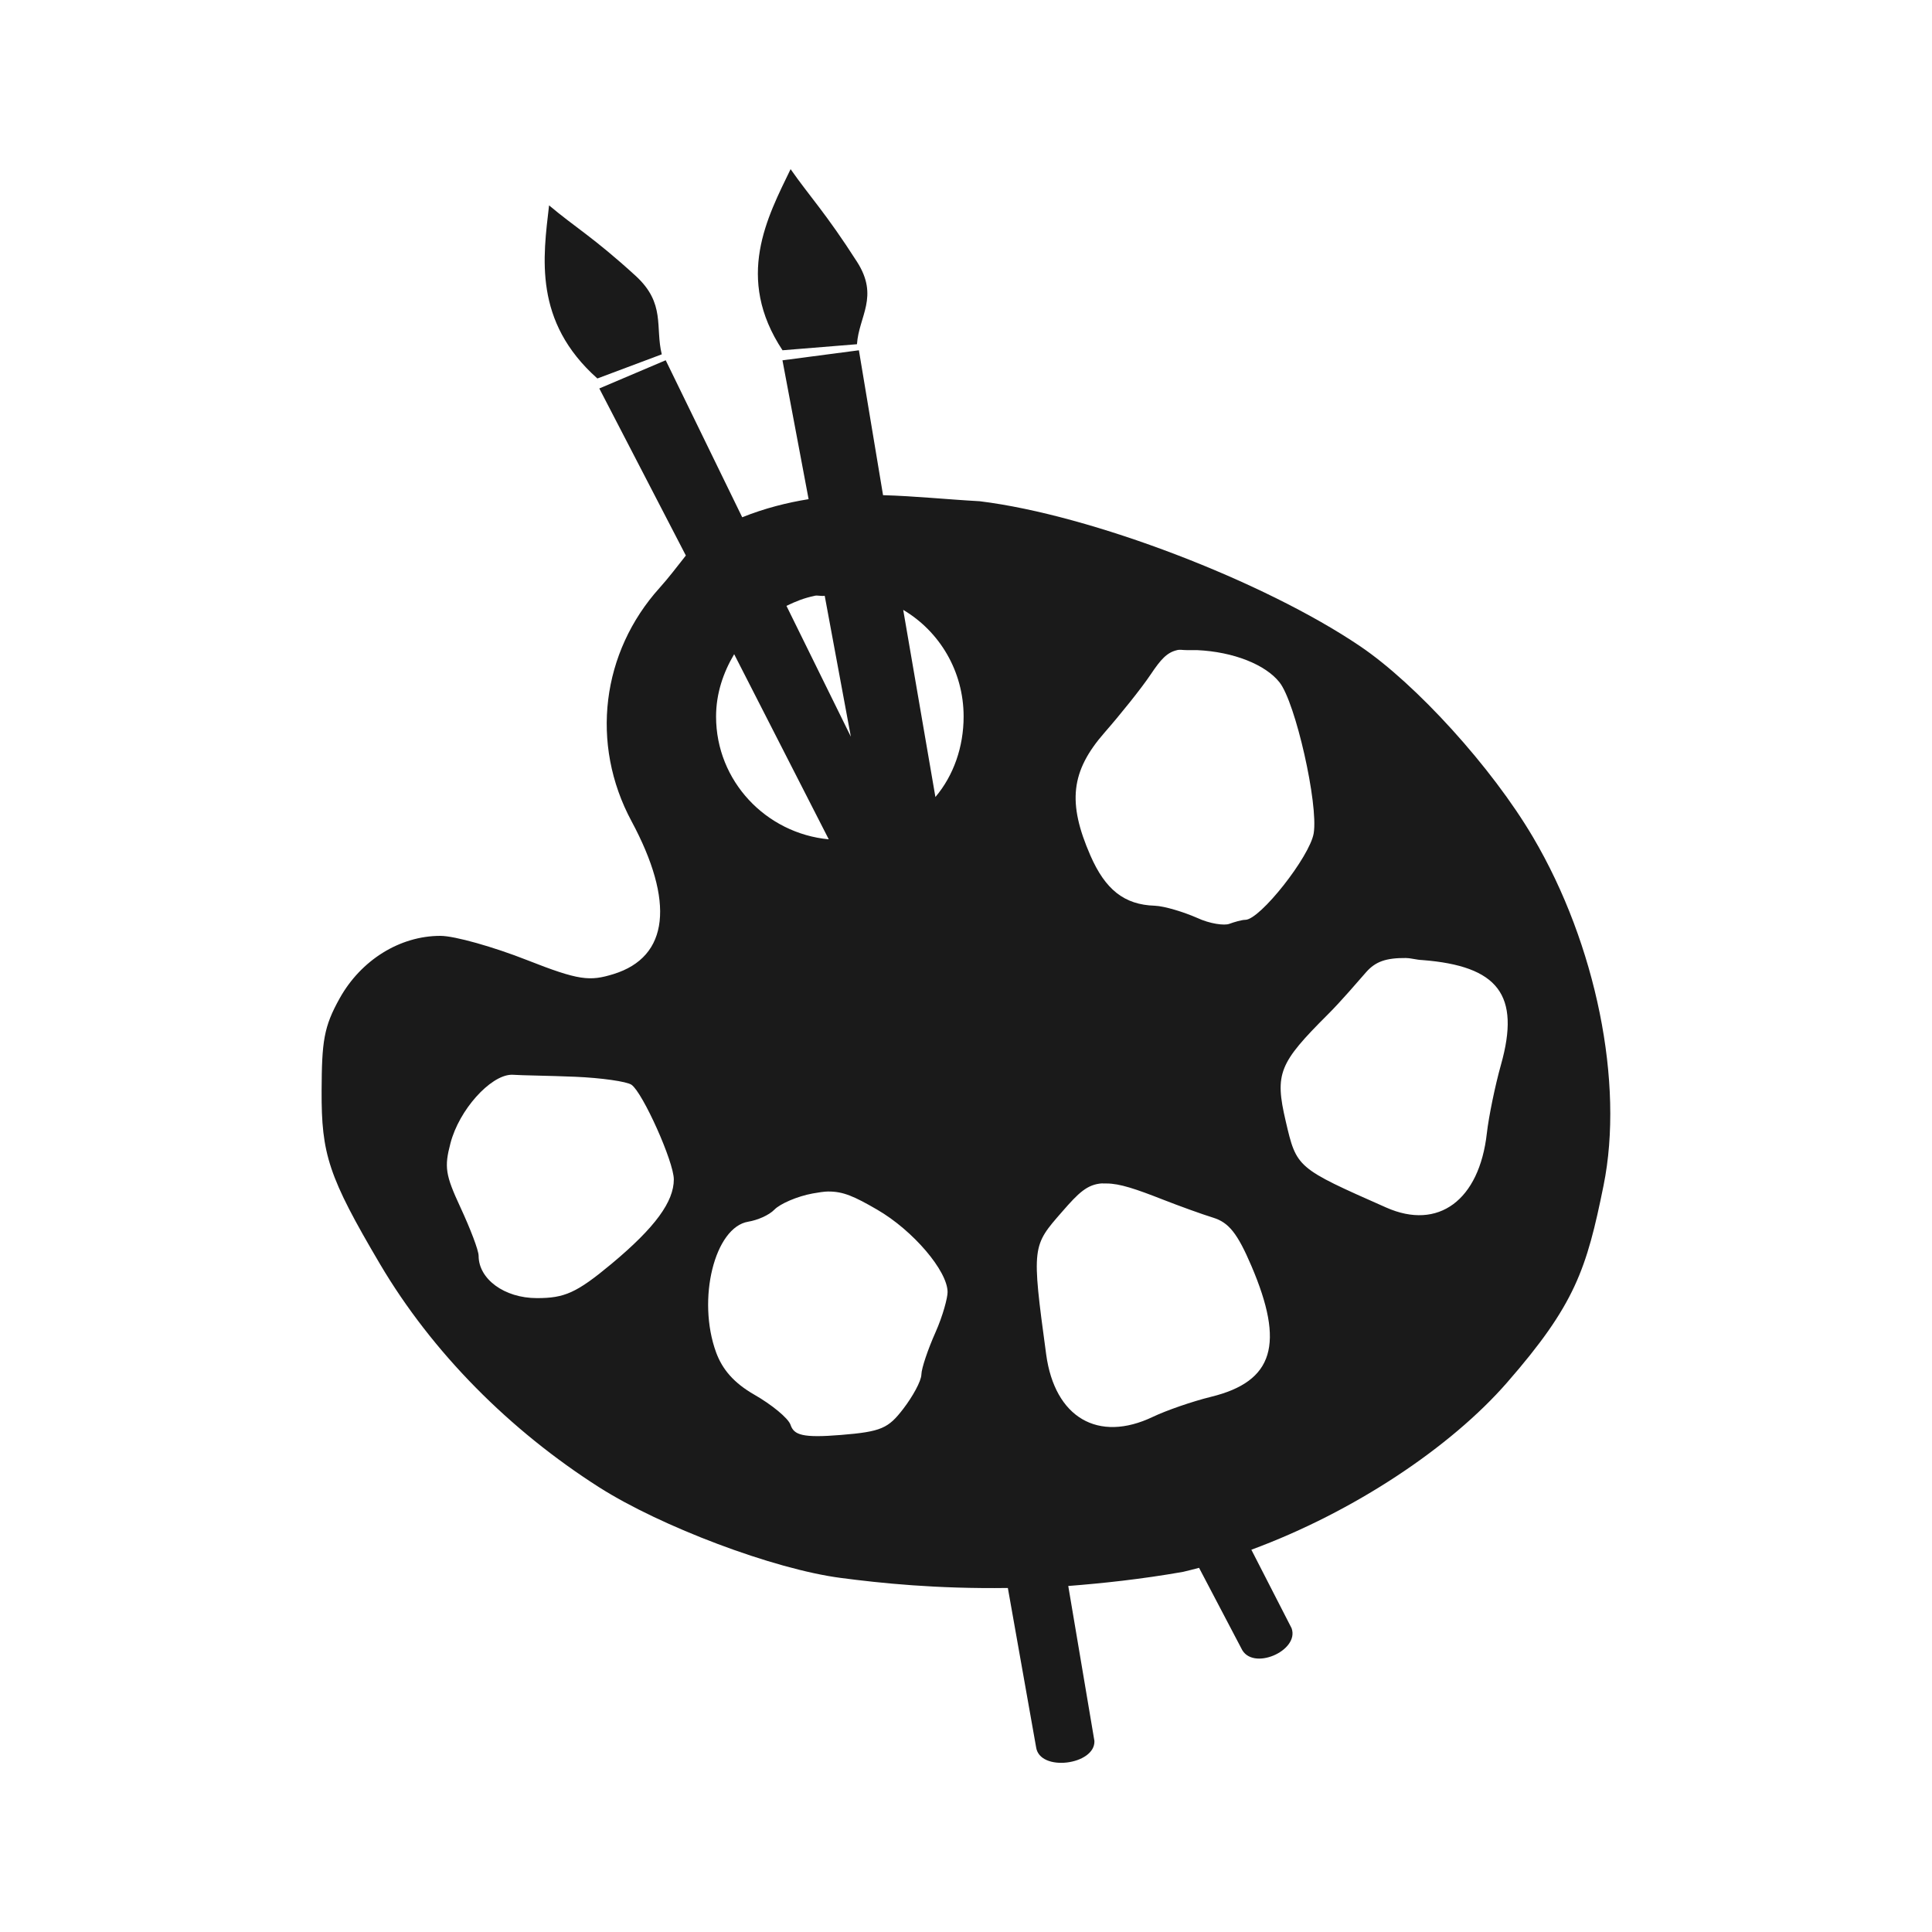 <?xml version="1.0" encoding="UTF-8" standalone="no"?>
<!-- Created with Inkscape (http://www.inkscape.org/) -->

<svg
   xmlns:dc="http://purl.org/dc/elements/1.1/"
   xmlns:cc="http://creativecommons.org/ns#"
   xmlns:rdf="http://www.w3.org/1999/02/22-rdf-syntax-ns#"
   xmlns:svg="http://www.w3.org/2000/svg"
   xmlns="http://www.w3.org/2000/svg"
   xmlns:sodipodi="http://sodipodi.sourceforge.net/DTD/sodipodi-0.dtd"
   xmlns:inkscape="http://www.inkscape.org/namespaces/inkscape"
   width="30"
   height="30"
   id="svg2"
   sodipodi:version="0.32"
   inkscape:version="0.48.4 r9939"
   sodipodi:docname="flower.svg"
   inkscape:output_extension="org.inkscape.output.svg.inkscape"
   version="1.1">
  <defs
     id="defs4" />
  <sodipodi:namedview
     id="base"
     pagecolor="#ffffff"
     bordercolor="#666666"
     borderopacity="1.0"
     inkscape:pageopacity="0.0"
     inkscape:pageshadow="2"
     inkscape:zoom="10.276087"
     inkscape:cx="15.344828"
     inkscape:cy="14.482759"
     inkscape:document-units="px"
     inkscape:current-layer="layer1"
     inkscape:window-width="656"
     inkscape:window-height="1029"
     inkscape:window-x="0"
     inkscape:window-y="19"
     showgrid="false"
     inkscape:window-maximized="0" />
  <g
     inkscape:label="Capa 1"
     inkscape:groupmode="layer"
     id="layer1"
     transform="translate(0,-1022.362)">
    <path
       sodipodi:type="arc"
       style="color:#000000;fill:#1a1a1a;stroke:#d4d4d4;stroke-width:1.028;stroke-opacity:1;marker:none;visibility:visible;display:inline;overflow:visible;enable-background:accumulate"
       id="path16617-6-6"
       sodipodi:cx="15.16226"
       sodipodi:cy="16.56851"
       sodipodi:rx="14.008413"
       sodipodi:ry="14.008413"
       d="m 29.171,16.569 a 14.008,14.008 0 1 1 -28.017,0 14.008,14.008 0 1 1 28.017,0 z"
       transform="matrix(0.973,0,0,0.973,330.508,953.632)" />
    <path
       style="fill:#1a1a1a;stroke:#d4d4d4;stroke-width:1px;stroke-linecap:butt;stroke-linejoin:miter;stroke-opacity:1"
       d="m 345.296,957.89 0,11.863 0,0"
       id="path16623-6-2"
       inkscape:connector-curvature="0"
       inkscape:transform-center-y="-5.9314904" />
    <path
       style="fill:#1a1a1a;stroke:#d4d4d4;stroke-width:1px;stroke-linecap:butt;stroke-linejoin:miter;stroke-opacity:1"
       d="m 357.159,969.753 -1.709,0 0,0"
       id="path16623-4-2-0"
       inkscape:connector-curvature="0"
       inkscape:transform-center-x="-0.854382" />
    <path
       style="fill:#1a1a1a;stroke:#d4d4d4;stroke-width:1px;stroke-linecap:butt;stroke-linejoin:miter;stroke-opacity:1"
       d="m 345.296,981.616 0,-2.018 0,0"
       id="path16623-4-3-9-0"
       inkscape:connector-curvature="0"
       inkscape:transform-center-y="1.0091015" />
    <path
       style="fill:#1a1a1a;stroke:#d4d4d4;stroke-width:1px;stroke-linecap:butt;stroke-linejoin:miter;stroke-opacity:1"
       d="m 333.433,969.753 11.863,0 0,0"
       id="path16623-4-3-4-1-0"
       inkscape:connector-curvature="0"
       inkscape:transform-center-x="5.9315" />
    <path
       inkscape:connector-curvature="0"
       sodipodi:nodetypes="cccccccccccccc"
       id="path9518-0-7"
       d="m 15,1025.992 -11.242,9.924 2.248,0 0,12.818 6.745,0 0,-7.564 4.651,0 1.3e-5,7.564 6.591,0 0,-12.818 2.248,0 -11.242,-9.924 0,0 0,0 z"
       style="font-size:12px;fill:none;stroke:none" />
    <path
       style="fill:#1a1a1a;fill-opacity:1"
       d="m 12.276,1024.989 c -0.358,0.742 -0.871,1.685 -0.125,2.812 l 1.156,-0.094 c 0.029,-0.435 0.348,-0.739 0,-1.281 -0.486,-0.758 -0.729,-1.006 -1.031,-1.438 z m -3.75,0.562 c -0.093,0.801 -0.246,1.802 0.75,2.688 l 1,-0.375 c -0.105,-0.423 0.063,-0.79 -0.406,-1.219 -0.656,-0.599 -0.948,-0.759 -1.344,-1.094 z m 4.812,2.25 -1.188,0.156 0.406,2.156 c -0.331,0.053 -0.682,0.141 -1.031,0.281 l -1.188,-2.438 -1.031,0.438 1.344,2.594 c -0.13,0.164 -0.266,0.345 -0.406,0.5 -0.904,1.002 -1.083,2.425 -0.438,3.625 0.67,1.247 0.588,2.107 -0.281,2.375 -0.368,0.113 -0.532,0.101 -1.344,-0.219 -0.508,-0.2 -1.121,-0.376 -1.344,-0.375 -0.629,0 -1.232,0.377 -1.562,0.969 -0.248,0.444 -0.278,0.668 -0.281,1.438 -0.004,0.984 0.106,1.331 0.906,2.688 0.813,1.377 2.018,2.585 3.406,3.469 0.954,0.607 2.705,1.27 3.75,1.406 0.619,0.081 1.477,0.171 2.594,0.156 l 0.438,2.469 c 0.051,0.394 0.921,0.28 0.906,-0.094 l -0.406,-2.406 c 0.535,-0.042 1.125,-0.104 1.781,-0.219 0.082,-0.019 0.168,-0.041 0.25,-0.063 l 0.656,1.25 c 0.164,0.363 0.907,0.04 0.781,-0.312 l -0.625,-1.219 c 1.602,-0.591 3.1,-1.598 3.969,-2.594 1.059,-1.214 1.236,-1.76 1.5,-3.062 0.322,-1.587 -0.116,-3.747 -1.094,-5.406 -0.642,-1.09 -1.818,-2.381 -2.688,-2.969 -1.486,-1.005 -4.166,-2.037 -5.906,-2.25 -0.509,-0.028 -1.002,-0.08 -1.5,-0.094 l -0.375,-2.25 z m -0.688,3.812 c 0.048,-0.01 0.107,0.01 0.156,0 l 0.406,2.188 -1,-2.031 c 0.144,-0.07 0.276,-0.123 0.438,-0.156 z m 1.375,0.219 c 0.565,0.335 0.938,0.952 0.938,1.656 0,0.472 -0.155,0.915 -0.438,1.25 l -0.5,-2.906 z m 4.25,0.625 c 0.051,-0.012 0.086,4e-4 0.156,0 0.04,-2e-4 0.107,0 0.156,0 0.57,0.026 1.064,0.226 1.281,0.5 0.249,0.314 0.605,1.891 0.531,2.344 -0.059,0.36 -0.833,1.344 -1.062,1.344 -0.054,0 -0.174,0.035 -0.25,0.063 -0.076,0.028 -0.299,0 -0.5,-0.094 -0.201,-0.088 -0.501,-0.182 -0.656,-0.188 -0.474,-0.015 -0.768,-0.25 -1,-0.781 -0.358,-0.821 -0.304,-1.307 0.219,-1.906 0.244,-0.279 0.571,-0.685 0.719,-0.906 0.156,-0.233 0.252,-0.339 0.406,-0.375 z m -6.875,0.063 1.469,2.875 c -0.976,-0.092 -1.75,-0.906 -1.75,-1.906 0,-0.357 0.111,-0.682 0.281,-0.969 z m 10.438,4.719 c 0.073,0 0.158,0.028 0.25,0.031 1.174,0.092 1.525,0.539 1.219,1.625 -0.092,0.327 -0.19,0.808 -0.219,1.062 -0.117,1.046 -0.756,1.513 -1.562,1.156 -1.395,-0.617 -1.392,-0.614 -1.562,-1.344 -0.173,-0.74 -0.102,-0.899 0.656,-1.656 0.206,-0.205 0.467,-0.512 0.594,-0.656 0.145,-0.164 0.307,-0.222 0.625,-0.219 z m -13.906,1.812 0.031,0 c 0.134,0.01 0.567,0.014 0.969,0.031 0.401,0.017 0.802,0.073 0.875,0.125 0.175,0.125 0.656,1.195 0.656,1.469 0,0.342 -0.283,0.741 -0.969,1.312 -0.543,0.452 -0.729,0.531 -1.156,0.531 -0.512,0 -0.906,-0.3 -0.906,-0.656 0,-0.089 -0.133,-0.43 -0.281,-0.75 -0.236,-0.508 -0.254,-0.628 -0.156,-1 0.136,-0.52 0.615,-1.046 0.938,-1.062 z m 9.188,1.688 0.062,0 c 0.205,0 0.457,0.086 0.875,0.25 0.258,0.101 0.609,0.228 0.781,0.281 0.242,0.075 0.377,0.242 0.594,0.75 0.517,1.21 0.35,1.792 -0.625,2.031 -0.294,0.072 -0.699,0.213 -0.906,0.312 -0.85,0.406 -1.523,0.01 -1.656,-0.969 -0.23,-1.691 -0.217,-1.684 0.25,-2.219 0.251,-0.288 0.387,-0.425 0.625,-0.438 z m -4.25,0.125 c 0.225,0 0.395,0.075 0.75,0.281 0.56,0.324 1.094,0.954 1.094,1.281 0,0.089 -0.073,0.367 -0.188,0.625 -0.115,0.258 -0.217,0.555 -0.219,0.656 -0.002,0.101 -0.136,0.342 -0.281,0.531 -0.232,0.302 -0.338,0.355 -0.969,0.406 -0.598,0.049 -0.728,0 -0.781,-0.156 -0.035,-0.106 -0.301,-0.32 -0.562,-0.469 -0.322,-0.184 -0.498,-0.396 -0.594,-0.656 -0.302,-0.826 -0.022,-1.947 0.5,-2.031 0.139,-0.023 0.319,-0.098 0.406,-0.188 0.087,-0.089 0.352,-0.206 0.594,-0.25 0.09,-0.016 0.175,-0.03 0.25,-0.031 z"
       id="path4864-0"
       inkscape:connector-curvature="0" />
  </g>
</svg>
